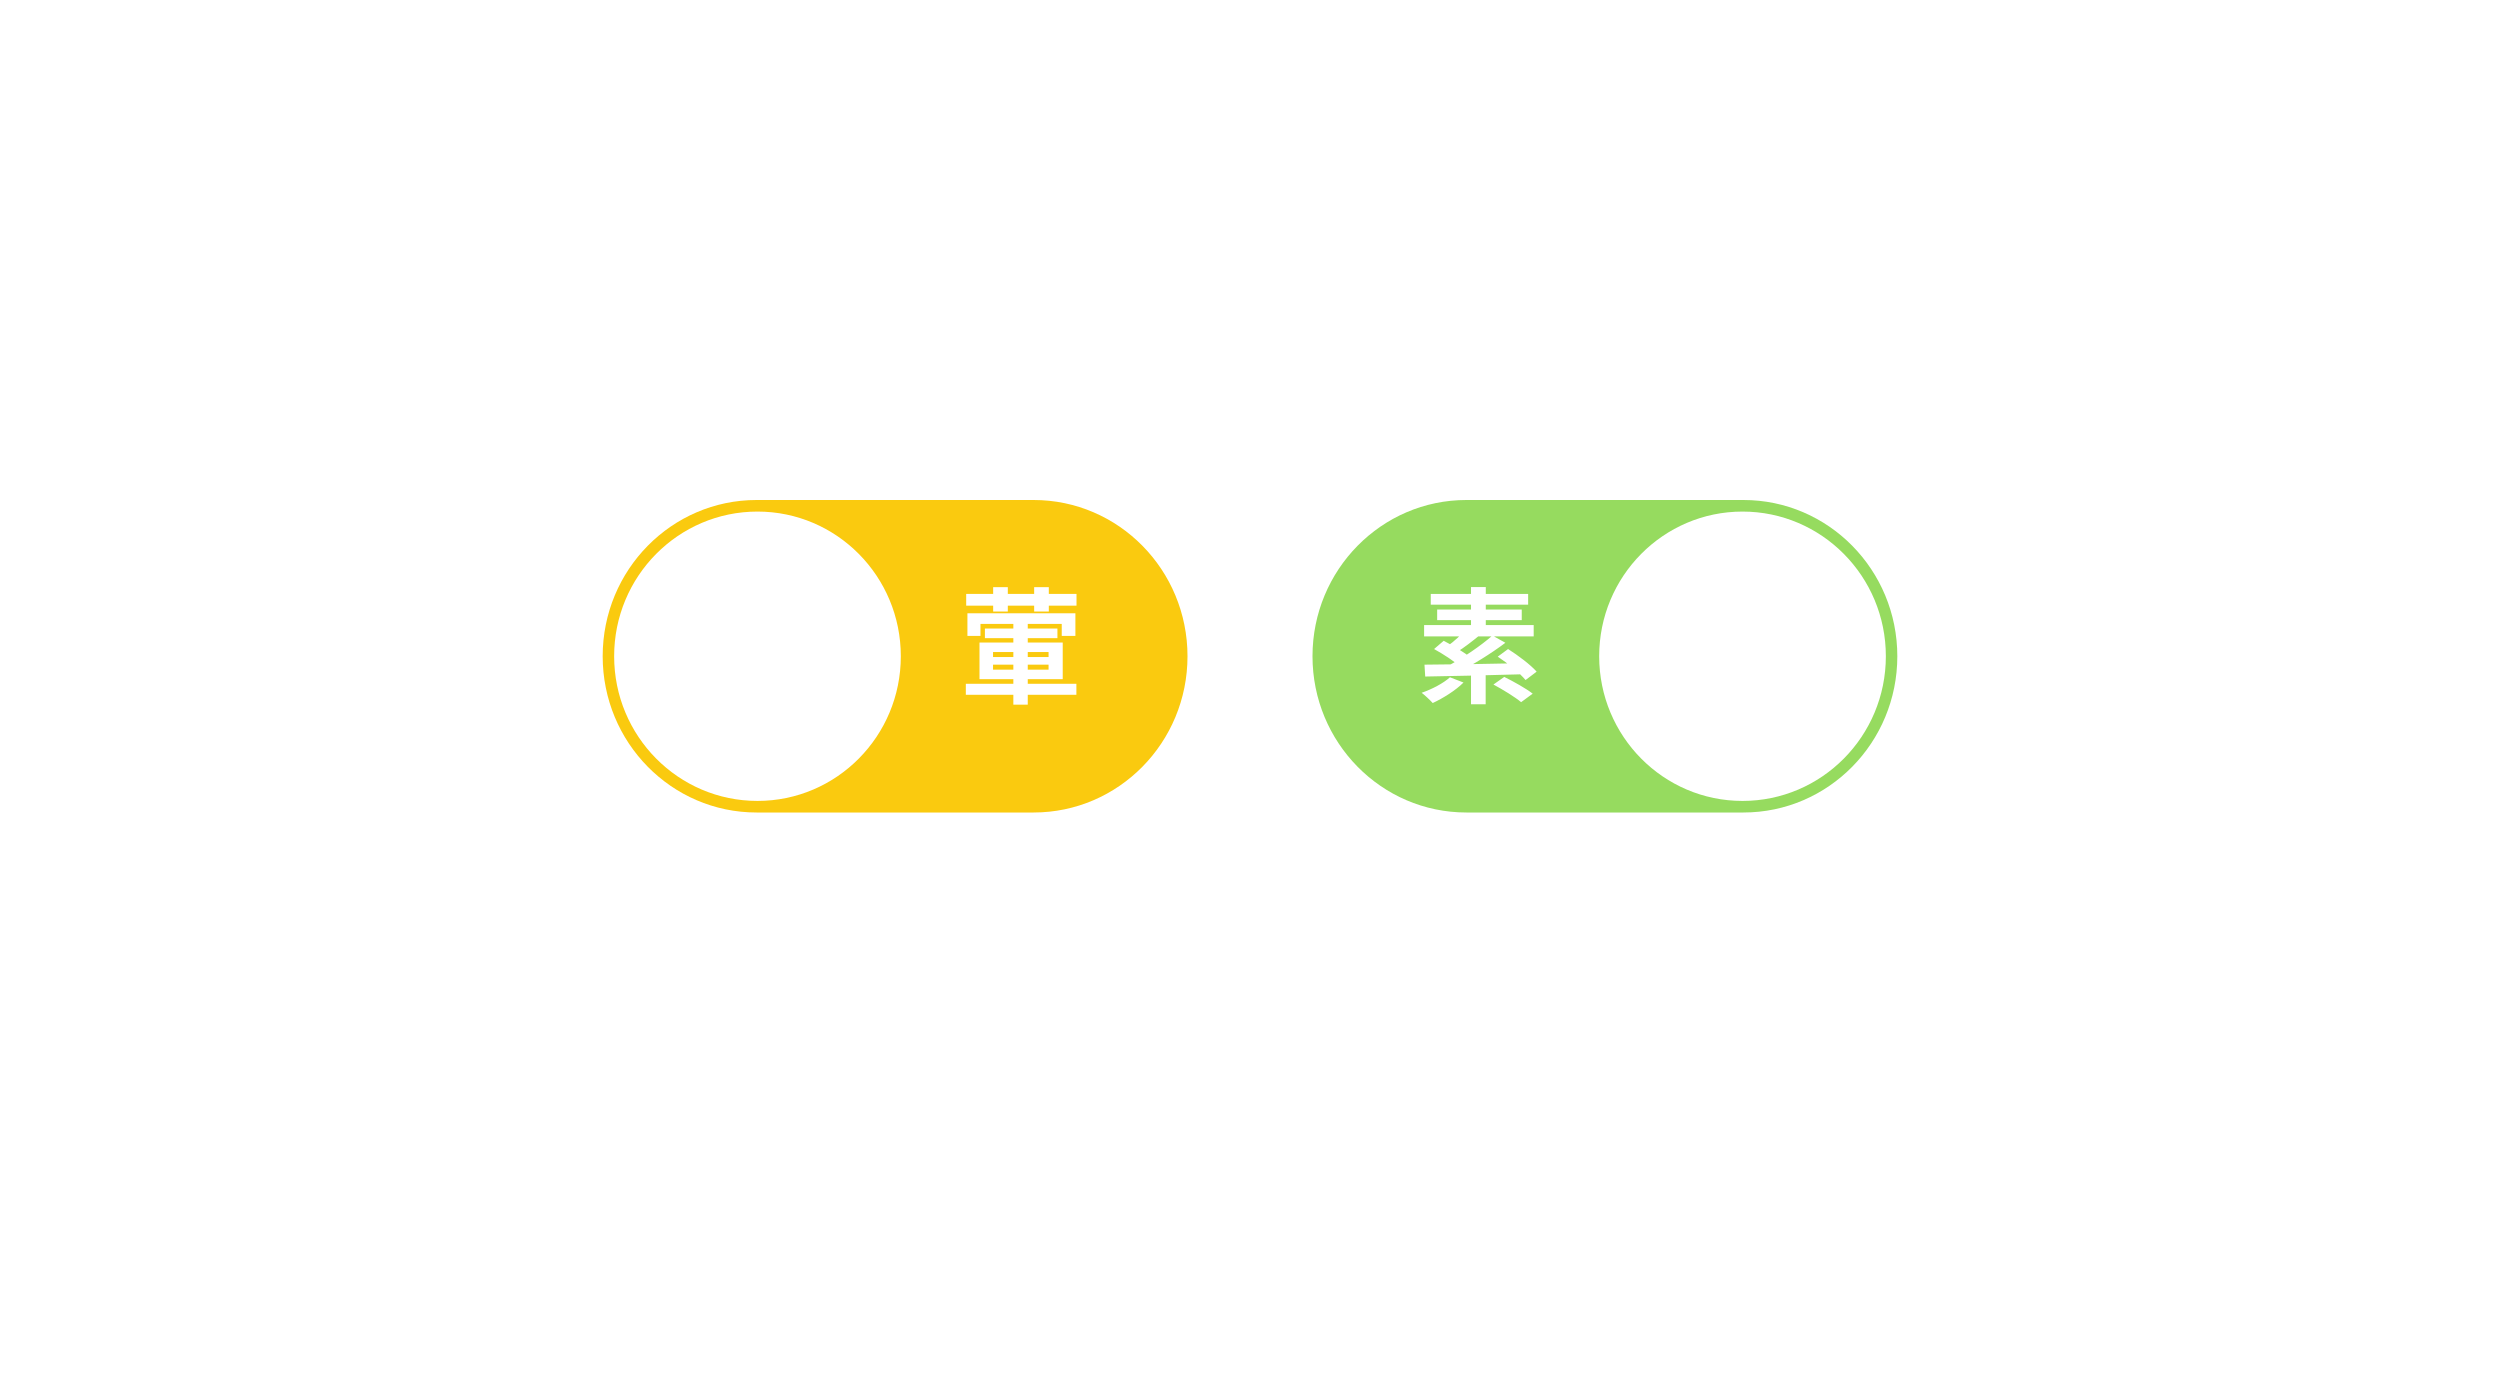 <svg width="560" height="313" viewBox="0 0 560 313" fill="none" xmlns="http://www.w3.org/2000/svg">
<g filter="url(#filter0_d_1301_9681)">
<rect x="10" width="540" height="293" rx="20" fill="white"/>
</g>
<path d="M390.526 112H328.474C309.434 112 294 127.67 294 147C294 166.33 309.434 182 328.474 182H390.526C409.566 182 425 166.33 425 147C425 127.67 409.566 112 390.526 112Z" fill="#96DB5F"/>
<path d="M385.99 139.448V157.844H389.217V139.448H385.99ZM381.44 148.884H393.878V150.004H381.44V148.884ZM381.44 146.056H393.878V147.176H381.44V146.056ZM378.406 143.928V152.132H397.049V143.928H378.406ZM375.427 133.036V135.668H400.138V133.036H375.427ZM375.345 153.168V155.632H400.111V153.168H375.345ZM379.619 140.792V142.948H395.863V140.792H379.619ZM381.467 131.524V136.984H384.749V131.524H381.467ZM390.651 131.524V136.984H393.933V131.524H390.651ZM375.703 137.376V142.444H378.627V139.756H396.829V142.444H399.89V137.376H375.703Z" fill="white"/>
<path d="M329.507 149.92V157.76H332.789V149.92H329.507ZM328.487 140.848C327.439 142.08 325.674 143.732 324.212 144.74L326.446 146C327.908 145.104 329.783 143.648 331.466 142.276L328.487 140.848ZM334.306 142.36C331.769 144.6 327.632 147.428 324.378 149.136L326.474 150.648C329.756 149.024 333.975 146.42 337.202 143.984L334.306 142.36ZM321.234 145.384C323.33 146.532 325.977 148.268 327.218 149.444L329.535 147.4C328.156 146.196 325.398 144.572 323.385 143.536L321.234 145.384ZM335.492 147.092C337.754 148.576 340.484 150.816 341.725 152.328L344.207 150.452C342.828 148.884 340.015 146.784 337.809 145.384L335.492 147.092ZM334.527 153.336C336.623 154.456 339.408 156.164 340.732 157.284L343.324 155.38C341.863 154.232 338.995 152.636 336.954 151.628L334.527 153.336ZM319.083 148.884L319.248 151.544C324.709 151.46 333.12 151.264 340.98 151.04L341.118 148.548C333.231 148.716 324.571 148.856 319.083 148.884ZM324.791 151.712C323.302 153.056 320.792 154.372 318.448 155.184C319.165 155.716 320.351 156.836 320.93 157.48C323.219 156.416 326.032 154.68 327.825 152.888L324.791 151.712ZM329.507 131.496V141.52H332.817V131.496H329.507ZM320.489 133.036V135.444H342.304V133.036H320.489ZM321.923 136.536V138.916H340.87V136.536H321.923ZM319 140.008V142.556H343.545V140.008H319Z" fill="white"/>
<path d="M390.324 179.408C408.056 179.408 422.432 164.898 422.432 147C422.432 129.102 408.056 114.593 390.324 114.593C372.591 114.593 358.216 129.102 358.216 147C358.216 164.898 372.591 179.408 390.324 179.408Z" fill="white"/>
<g clip-path="url(#clip0_1301_9681)">
<path d="M169.474 182H231.526C250.566 182 266 166.33 266 147C266 127.67 250.566 112 231.526 112L169.474 112C150.434 112 135 127.67 135 147C135 166.33 150.434 182 169.474 182Z" fill="#FACA0F"/>
<path d="M226.99 139.448V157.844H230.217V139.448H226.99ZM222.44 148.884H234.878V150.004H222.44V148.884ZM222.44 146.056H234.878V147.176H222.44V146.056ZM219.406 143.928V152.132H238.049V143.928H219.406ZM216.427 133.036V135.668H241.138V133.036H216.427ZM216.345 153.168V155.632H241.111V153.168H216.345ZM220.619 140.792V142.948H236.863V140.792H220.619ZM222.467 131.524V136.984H225.749V131.524H222.467ZM231.651 131.524V136.984H234.933V131.524H231.651ZM216.703 137.376V142.444H219.627V139.756H237.829V142.444H240.89V137.376H216.703Z" fill="white"/>
<path d="M170.507 149.92V157.76H173.789V149.92H170.507ZM169.487 140.848C168.439 142.08 166.674 143.732 165.212 144.74L167.446 146C168.908 145.104 170.783 143.648 172.466 142.276L169.487 140.848ZM175.306 142.36C172.769 144.6 168.632 147.428 165.378 149.136L167.474 150.648C170.756 149.024 174.975 146.42 178.202 143.984L175.306 142.36ZM162.234 145.384C164.33 146.532 166.977 148.268 168.218 149.444L170.535 147.4C169.156 146.196 166.398 144.572 164.385 143.536L162.234 145.384ZM176.492 147.092C178.754 148.576 181.484 150.816 182.725 152.328L185.207 150.452C183.828 148.884 181.015 146.784 178.809 145.384L176.492 147.092ZM175.527 153.336C177.623 154.456 180.408 156.164 181.732 157.284L184.324 155.38C182.863 154.232 179.995 152.636 177.954 151.628L175.527 153.336ZM160.083 148.884L160.248 151.544C165.709 151.46 174.12 151.264 181.98 151.04L182.118 148.548C174.231 148.716 165.571 148.856 160.083 148.884ZM165.791 151.712C164.302 153.056 161.792 154.372 159.448 155.184C160.165 155.716 161.351 156.836 161.93 157.48C164.219 156.416 167.032 154.68 168.825 152.888L165.791 151.712ZM170.507 131.496V141.52H173.817V131.496H170.507ZM161.489 133.036V135.444H183.304V133.036H161.489ZM162.923 136.536V138.916H181.87V136.536H162.923ZM160 140.008V142.556H184.545V140.008H160Z" fill="white"/>
<path d="M169.676 114.592C151.944 114.592 137.568 129.102 137.568 147C137.568 164.898 151.944 179.407 169.676 179.407C187.409 179.407 201.784 164.898 201.784 147C201.784 129.102 187.409 114.592 169.676 114.592Z" fill="white"/>
</g>
<defs>
<filter id="filter0_d_1301_9681" x="0" y="0" width="560" height="313" filterUnits="userSpaceOnUse" color-interpolation-filters="sRGB">
<feFlood flood-opacity="0" result="BackgroundImageFix"/>
<feColorMatrix in="SourceAlpha" type="matrix" values="0 0 0 0 0 0 0 0 0 0 0 0 0 0 0 0 0 0 127 0" result="hardAlpha"/>
<feOffset dy="10"/>
<feGaussianBlur stdDeviation="5"/>
<feComposite in2="hardAlpha" operator="out"/>
<feColorMatrix type="matrix" values="0 0 0 0 0 0 0 0 0 0 0 0 0 0 0 0 0 0 0.25 0"/>
<feBlend mode="normal" in2="BackgroundImageFix" result="effect1_dropShadow_1301_9681"/>
<feBlend mode="normal" in="SourceGraphic" in2="effect1_dropShadow_1301_9681" result="shape"/>
</filter>
<clipPath id="clip0_1301_9681">
<rect width="131" height="70" fill="white" transform="translate(135 112)"/>
</clipPath>
</defs>
</svg>

